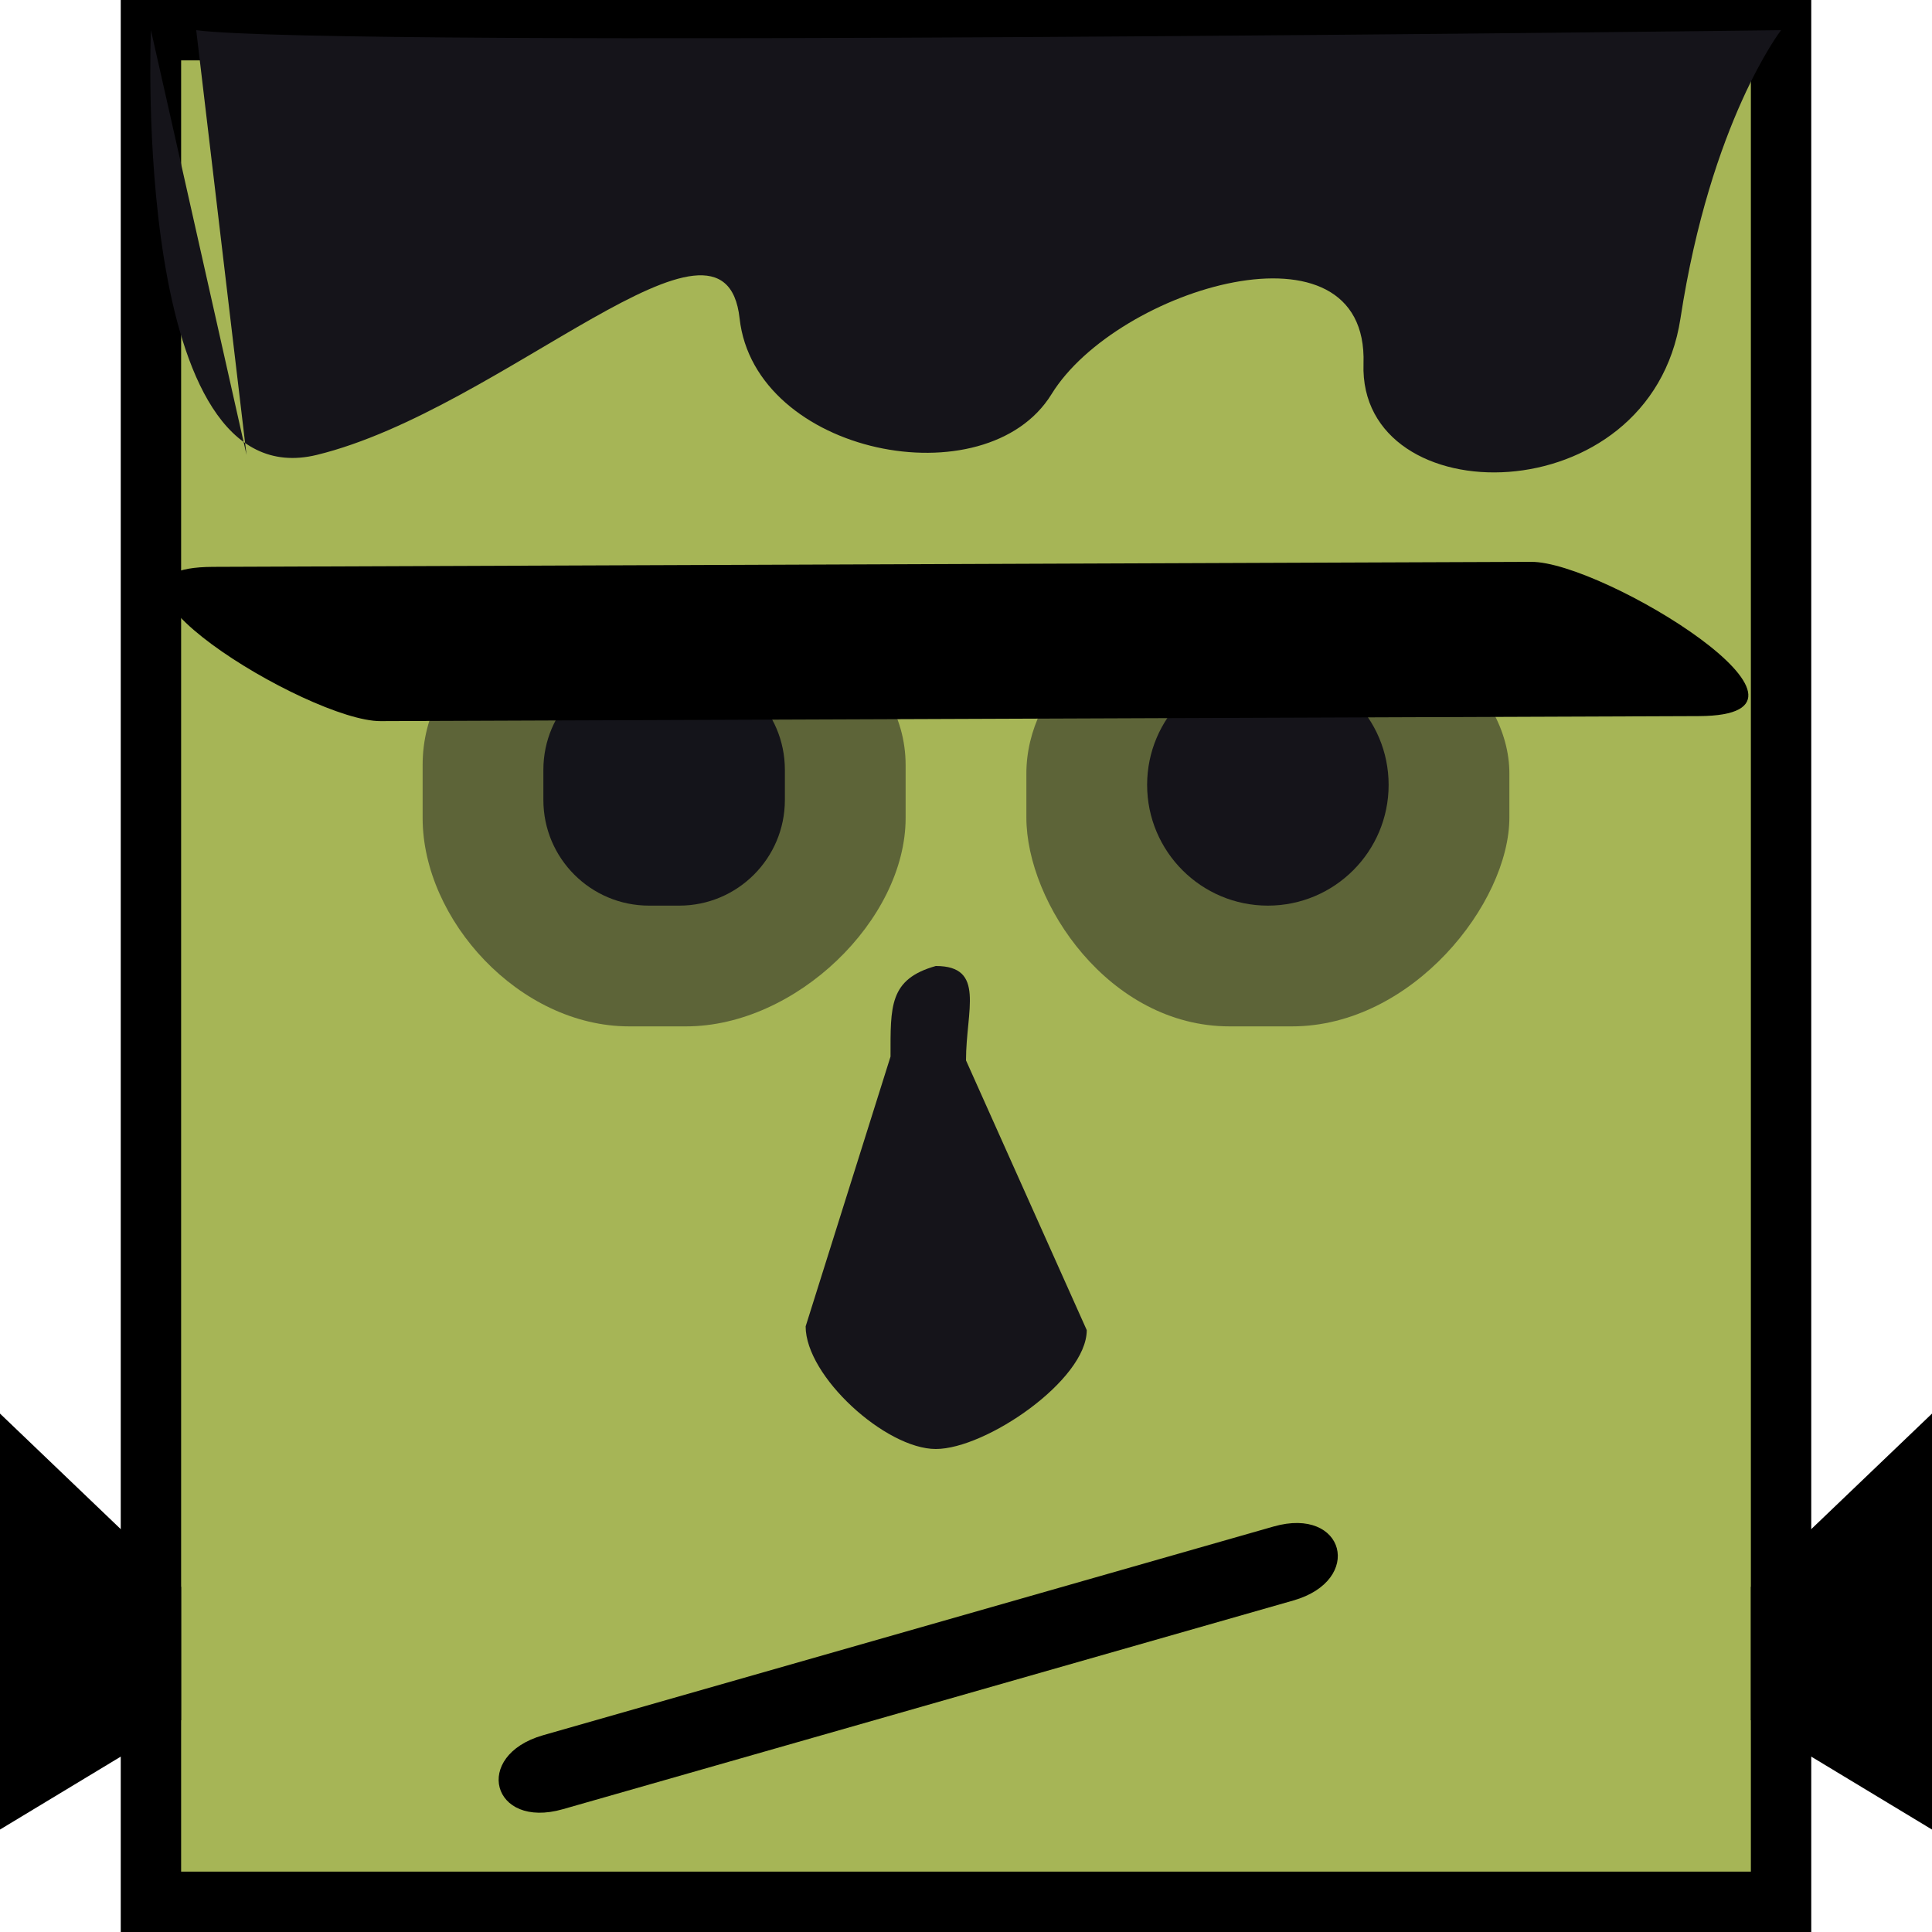 <?xml version="1.0" encoding="utf-8"?>
<!-- Generator: Adobe Illustrator 15.0.2, SVG Export Plug-In . SVG Version: 6.00 Build 0)  -->
<!DOCTYPE svg PUBLIC "-//W3C//DTD SVG 1.1//EN" "http://www.w3.org/Graphics/SVG/1.1/DTD/svg11.dtd">
<svg version="1.1" id="Layer_1" xmlns="http://www.w3.org/2000/svg" xmlns:xlink="http://www.w3.org/1999/xlink" x="0px" y="0px"
	 width="32px" height="32px" viewBox="0 0 32 32" enable-background="new 0 0 32 32" xml:space="preserve">
<rect x="2.5" y="0.5" fill="#A6B556" stroke="#000000" stroke-miterlimit="10" width="27" height="31"/>
<polygon stroke="#000000" stroke-miterlimit="10" points="31.5,29.417 29.5,28.209 29.5,26.498 31.5,24.584 "/>
<path fill="#15141A" d="M4.083,7.534L2.89,2.229L2.5,0.5c0,0-0.333,7.788,2.75,7.034c3.083-0.754,6.75-4.521,7-2.261
	s4.084,3.014,5.167,1.255s5.251-3.013,5.167-0.502c-0.084,2.511,4.75,2.512,5.25-0.753C28.334,2.007,29.5,0.5,29.5,0.5
	S5.54,0.8,3.25,0.5"/>
<path fill="#15141A" d="M13,13.25c0,0.966-0.784,1.75-1.75,1.75h-0.5C9.784,15,9,14.216,9,13.25v-0.5C9,11.784,9.784,11,10.75,11
	h0.5c0.966,0,1.75,0.784,1.75,1.75V13.25z"/>
<path opacity="0.5" fill="#15141A" d="M15,13.548C15,15.235,13.184,17,11.363,17h-0.941C8.602,17,7,15.235,7,13.548v-0.872
	C7,10.992,8.602,10,10.422,10h0.941C13.184,10,15,10.992,15,12.677V13.548z"/>
<path opacity="0.5" fill="#15141A" d="M25,13.541C25,14.955,23.395,17,21.398,17h-1.032C18.369,17,17,14.955,17,13.541V12.81
	c0-1.413,1.369-2.81,3.366-2.81h1.032C23.395,10,25,11.396,25,12.81V13.541z"/>
<path fill="#15141A" d="M23,13c0,1.104-0.896,2-2,2l0,0c-1.104,0-2-0.896-2-2l0,0c0-1.104,0.896-2,2-2l0,0
	C22.104,11,23,11.896,23,13L23,13z"/>
<g>
	<g>
		<path d="M6.304,11.944c7.278-0.027,14.555-0.055,21.833-0.083c2.562-0.01-1.582-2.56-2.775-2.555
			C18.085,9.333,10.807,9.361,3.53,9.389C0.968,9.399,5.111,11.949,6.304,11.944L6.304,11.944z"/>
	</g>
</g>
<g>
	<g>
		<path d="M9.323,29.966c4.033-1.152,8.065-2.305,12.099-3.457c1.175-0.336,0.854-1.563-0.328-1.225
			c-4.033,1.152-8.066,2.305-12.099,3.457C7.82,29.077,8.142,30.304,9.323,29.966L9.323,29.966z"/>
	</g>
</g>
<polygon stroke="#000000" stroke-miterlimit="10" points="0.5,29.417 2.5,28.209 2.5,26.498 0.5,24.584 "/>
<path fill="#15141A" d="M18,22.031C18,22.859,16.329,24,15.5,24l0,0c-0.829,0-2.156-1.203-2.156-2.031L14.75,17.5
	c0-0.829-0.026-1.282,0.75-1.5l0,0c0.829,0,0.5,0.734,0.5,1.563L18,22.031z"/>
</svg>
